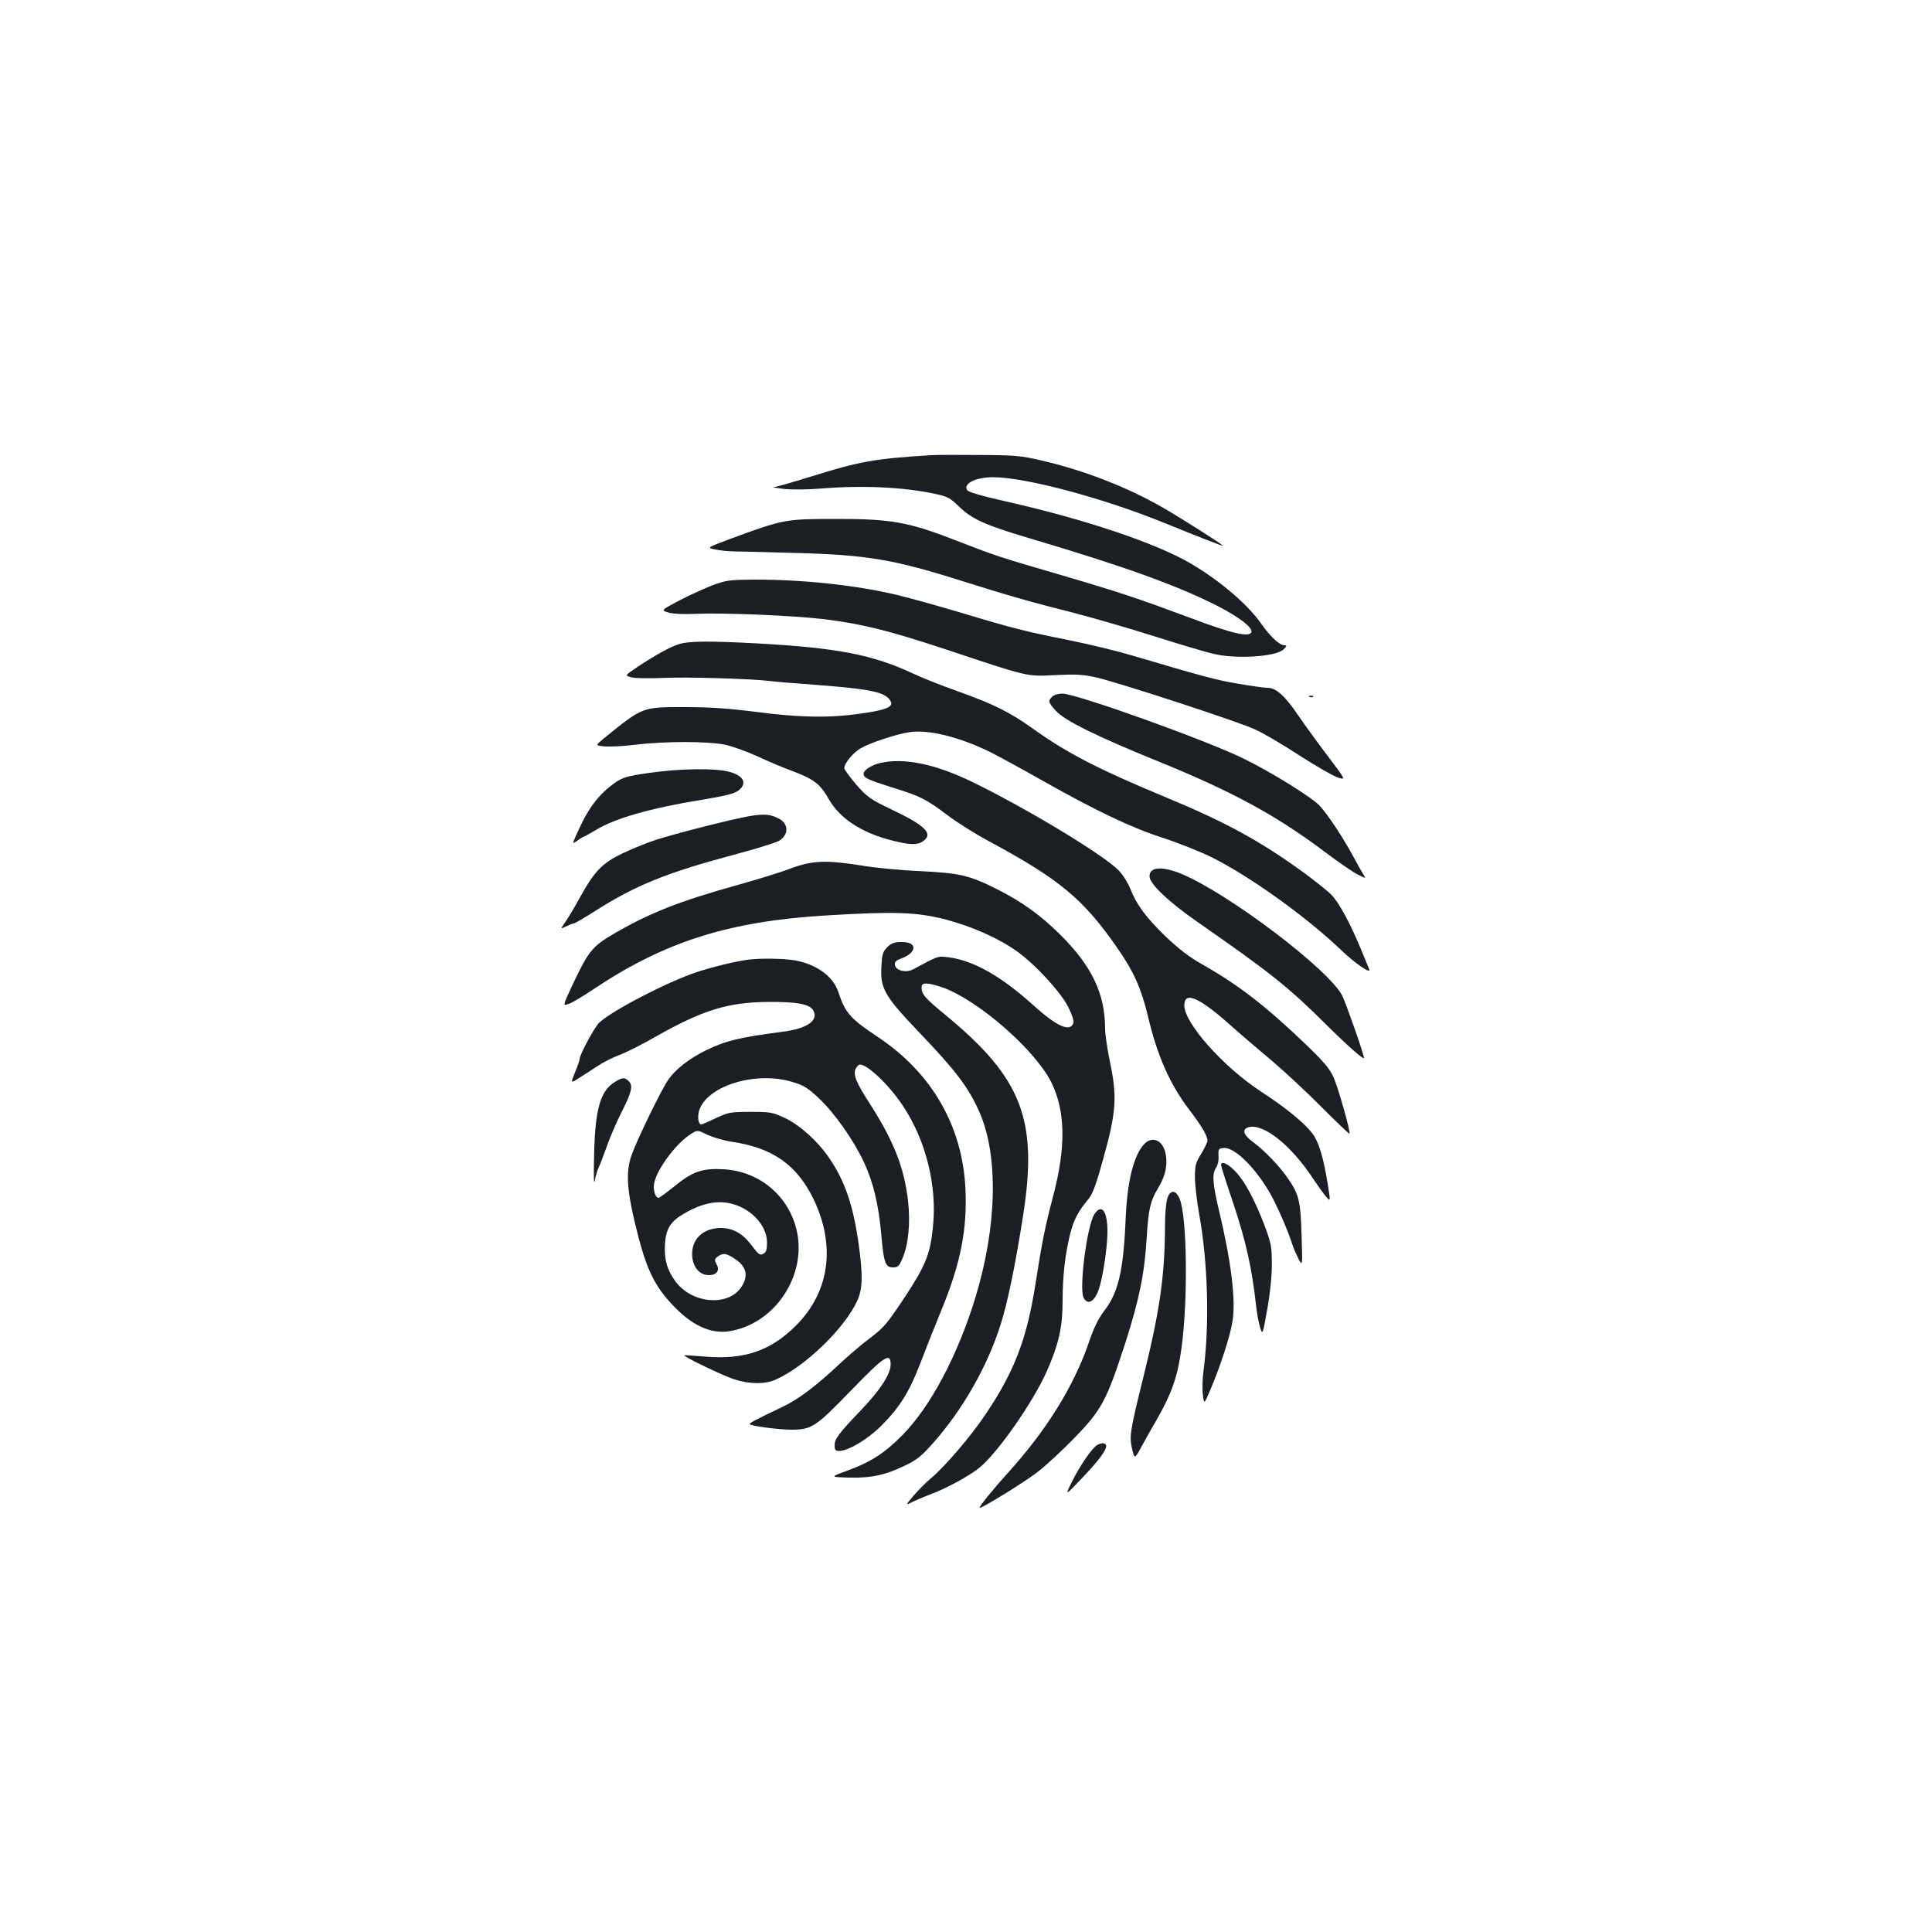 <?xml version="1.0" standalone="no"?>
<!DOCTYPE svg PUBLIC "-//W3C//DTD SVG 20010904//EN"
 "http://www.w3.org/TR/2001/REC-SVG-20010904/DTD/svg10.dtd">
<svg version="1.0" xmlns="http://www.w3.org/2000/svg"
 width="1000pt" height="1000pt" viewBox="0 0 1000 1000"
 preserveAspectRatio="xMidYMid meet">
<g transform="translate(0,1000) scale(0.1,-0.1)"
fill="#1b1f23" stroke="none">
<path d="M4820 7644 c-294 -18 -370 -32 -617 -109 -97 -30 -186 -56 -197 -56
-12 -1 13 -5 54 -10 41 -4 125 -3 185 2 220 18 431 8 594 -27 66 -14 80 -22
125 -66 68 -66 136 -96 361 -163 487 -144 768 -245 978 -352 111 -57 182 -112
174 -135 -10 -28 -99 -8 -314 73 -274 102 -360 131 -676 224 -310 90 -339 100
-532 175 -254 99 -342 115 -640 114 -248 0 -263 -3 -529 -101 -129 -48 -129
-48 -85 -57 24 -5 69 -10 99 -10 30 0 172 -4 315 -8 375 -10 510 -33 870 -147
235 -74 350 -107 580 -165 99 -26 286 -80 415 -121 129 -41 264 -81 300 -89
120 -29 325 -15 364 23 17 18 18 21 4 21 -25 0 -74 46 -118 109 -69 100 -213
224 -368 315 -179 105 -552 230 -957 321 -124 28 -193 48 -199 58 -22 34 44
67 134 67 168 0 575 -109 895 -240 177 -72 295 -118 295 -115 0 6 -216 143
-310 197 -184 106 -407 193 -627 244 -105 25 -139 28 -318 29 -110 1 -225 1
-255 -1z"/>
<path d="M3689 6971 c-41 -16 -119 -51 -173 -79 -96 -51 -96 -51 -54 -63 26
-7 83 -9 143 -6 140 6 506 -9 661 -28 195 -24 332 -58 629 -156 434 -145 418
-141 570 -133 112 5 142 3 216 -14 127 -31 728 -227 814 -267 41 -18 145 -79
232 -136 87 -56 176 -107 199 -114 40 -12 40 -12 -50 107 -50 66 -121 163
-157 216 -70 103 -115 142 -159 142 -15 0 -83 9 -151 21 -115 19 -179 37 -559
149 -74 22 -216 56 -315 76 -230 46 -294 62 -555 141 -118 35 -268 77 -335 93
-212 51 -483 80 -739 80 -129 -1 -147 -3 -217 -29z"/>
<path d="M3514 6666 c-47 -15 -121 -56 -216 -119 -65 -44 -65 -44 -29 -53 20
-5 92 -6 161 -3 116 6 462 -4 555 -16 22 -3 130 -12 240 -20 289 -22 360 -38
385 -85 16 -29 -26 -46 -159 -64 -158 -23 -315 -20 -536 9 -141 18 -236 25
-370 25 -224 0 -216 3 -422 -164 -41 -34 -41 -34 1 -39 23 -3 96 0 161 8 158
19 380 19 469 0 38 -8 112 -35 165 -59 53 -25 138 -61 190 -80 103 -39 137
-65 180 -141 57 -101 169 -175 327 -215 93 -24 132 -25 162 -4 54 38 13 80
-159 162 -117 56 -130 66 -188 132 -33 39 -61 77 -61 84 0 25 46 81 85 103 48
28 181 72 250 83 100 16 264 -25 425 -105 47 -24 166 -89 265 -145 278 -157
461 -244 619 -295 77 -25 191 -70 251 -99 196 -96 493 -308 675 -482 73 -70
158 -129 147 -101 -3 7 -22 53 -42 102 -55 134 -115 245 -155 285 -19 19 -83
70 -140 112 -230 167 -404 262 -720 393 -344 143 -507 227 -683 353 -122 87
-201 126 -387 193 -80 28 -183 69 -230 91 -214 100 -396 135 -815 158 -245 13
-350 12 -401 -4z"/>
<path d="M5446 6394 c-22 -22 -21 -29 20 -74 46 -50 209 -131 529 -261 386
-157 612 -280 863 -469 70 -53 146 -105 170 -117 43 -21 43 -21 29 1 -8 11
-33 57 -57 101 -49 90 -124 204 -167 252 -36 42 -255 178 -397 247 -199 97
-866 336 -938 336 -20 0 -44 -7 -52 -16z"/>
<path d="M6778 6393 c7 -3 16 -2 19 1 4 3 -2 6 -13 5 -11 0 -14 -3 -6 -6z"/>
<path d="M4553 6050 c-42 -10 -83 -37 -83 -54 0 -22 19 -31 145 -71 150 -46
178 -61 290 -145 50 -38 146 -98 215 -135 363 -195 488 -299 662 -550 86 -123
125 -211 159 -352 50 -211 113 -354 219 -493 61 -80 90 -130 90 -154 0 -8 -15
-38 -32 -67 -29 -46 -33 -60 -33 -123 0 -39 10 -125 22 -191 45 -248 54 -569
23 -805 -6 -41 -8 -99 -4 -128 6 -53 6 -53 41 30 52 123 101 275 113 352 17
108 -8 310 -71 573 -33 138 -36 189 -14 220 8 12 14 38 12 59 -2 36 0 39 26
42 54 6 160 -96 237 -228 37 -63 95 -195 119 -271 6 -20 21 -53 32 -75 21 -39
21 -39 16 121 -5 175 -13 212 -69 293 -43 64 -122 146 -180 189 -54 39 -62 69
-24 79 77 19 219 -94 332 -266 24 -36 54 -78 67 -93 24 -28 24 -28 10 60 -20
124 -41 202 -68 248 -31 54 -135 142 -275 233 -197 128 -400 356 -400 448 0
74 72 44 227 -92 59 -53 162 -141 228 -196 66 -56 182 -164 258 -241 76 -76
140 -137 142 -135 7 7 -58 236 -82 291 -21 46 -50 81 -147 174 -208 199 -346
305 -536 413 -67 38 -122 81 -188 144 -100 97 -150 164 -182 247 -12 30 -38
71 -58 92 -75 79 -468 317 -756 458 -195 95 -358 129 -483 99z"/>
<path d="M3357 5999 c-107 -15 -134 -23 -170 -48 -84 -58 -139 -129 -192 -246
-35 -76 -35 -76 -6 -56 16 12 31 21 34 21 2 0 31 16 63 35 99 60 281 112 544
155 149 25 182 34 205 60 29 33 7 66 -56 84 -71 21 -258 19 -422 -5z"/>
<path d="M3875 5775 c-95 -17 -381 -90 -480 -122 -44 -14 -122 -46 -173 -70
-106 -51 -145 -92 -222 -231 -23 -43 -55 -96 -71 -120 -29 -42 -29 -42 1 -27
16 8 33 15 39 15 5 0 55 29 112 65 209 133 367 197 718 291 112 30 217 62 233
72 50 29 51 86 3 113 -44 25 -82 28 -160 14z"/>
<path d="M4090 5504 c-52 -20 -174 -57 -270 -84 -303 -84 -462 -147 -646 -255
-109 -64 -129 -90 -209 -259 -53 -113 -53 -113 -21 -102 18 6 77 41 131 78
368 245 699 350 1206 380 350 21 461 17 609 -20 138 -36 279 -98 375 -167 93
-66 228 -213 265 -289 18 -36 30 -72 26 -81 -18 -49 -86 -18 -211 95 -164 148
-308 229 -435 245 -58 7 -51 9 -183 -62 -37 -20 -91 -7 -95 23 -2 15 6 23 31
32 85 31 87 88 3 86 -37 0 -53 -6 -74 -27 -23 -24 -27 -37 -30 -102 -6 -112
17 -151 195 -338 190 -198 257 -287 312 -412 100 -226 92 -592 -20 -960 -92
-301 -233 -567 -380 -715 -91 -92 -162 -137 -280 -181 -94 -34 -94 -34 4 -37
117 -3 190 13 295 64 60 29 85 50 148 122 150 171 276 393 343 606 36 111 77
311 116 561 79 500 -5 715 -402 1042 -106 87 -123 107 -123 142 0 27 28 27
106 1 182 -63 477 -319 564 -489 75 -149 79 -336 10 -596 -40 -152 -56 -230
-90 -448 -45 -288 -109 -455 -259 -678 -77 -115 -213 -273 -283 -331 -25 -21
-65 -61 -89 -89 -42 -50 -42 -51 -12 -36 17 9 61 28 98 42 83 31 198 93 253
137 95 76 281 343 351 502 61 139 81 228 81 360 0 132 13 245 40 353 20 74 38
109 97 181 19 24 40 81 75 210 65 233 71 316 34 491 -14 68 -26 147 -26 175 0
183 -69 327 -235 491 -100 99 -195 167 -325 233 -142 71 -192 83 -395 93 -99
4 -236 17 -305 29 -185 29 -255 27 -370 -16z"/>
<path d="M5973 5500 c-16 -7 -23 -18 -23 -37 0 -38 102 -134 251 -237 376
-262 467 -334 664 -530 111 -110 195 -184 195 -172 0 18 -93 283 -113 323 -69
135 -586 527 -832 630 -63 26 -114 34 -142 23z"/>
<path d="M3875 5033 c-65 -8 -185 -37 -270 -65 -150 -50 -436 -198 -503 -261
-24 -22 -102 -166 -102 -189 0 -7 -11 -38 -24 -69 -23 -57 -23 -57 19 -30 23
14 66 42 96 62 30 20 81 46 114 58 33 12 119 55 190 96 242 137 372 177 580
179 152 1 217 -11 235 -45 28 -51 -33 -93 -157 -109 -229 -30 -294 -46 -396
-95 -88 -43 -158 -97 -197 -152 -35 -49 -162 -310 -191 -392 -29 -82 -25 -172
15 -341 55 -234 96 -326 193 -430 102 -110 200 -156 300 -140 223 36 387 267
352 493 -30 192 -188 335 -385 345 -109 6 -160 -12 -253 -88 -41 -33 -78 -60
-82 -60 -17 0 -30 41 -23 75 13 73 115 209 191 256 33 21 33 21 85 -5 29 -13
86 -30 127 -36 210 -31 335 -119 421 -295 118 -244 84 -485 -94 -660 -129
-127 -264 -173 -462 -157 -60 5 -110 8 -112 7 -7 -6 199 -105 257 -124 80 -26
162 -27 218 -1 151 68 353 263 419 405 29 61 31 132 9 291 -28 204 -72 332
-153 450 -59 87 -151 170 -229 207 -64 30 -75 32 -178 32 -103 0 -114 -2 -179
-32 -37 -18 -72 -33 -76 -33 -16 0 -21 40 -11 73 43 129 296 205 485 146 55
-16 79 -31 136 -85 81 -77 176 -212 231 -328 49 -105 76 -218 90 -371 13 -150
21 -175 61 -175 25 0 32 6 48 44 32 72 43 185 30 300 -20 174 -75 312 -199
505 -71 110 -87 151 -71 181 6 11 15 20 21 20 40 0 152 -107 222 -213 120
-180 178 -415 156 -627 -14 -141 -38 -201 -148 -367 -89 -134 -107 -156 -178
-209 -43 -32 -109 -89 -148 -125 -131 -123 -219 -190 -305 -231 -142 -68 -170
-83 -170 -89 0 -9 149 -29 217 -29 104 0 126 15 306 201 174 180 207 202 207
137 0 -50 -53 -131 -149 -232 -121 -127 -141 -153 -141 -187 0 -23 4 -29 23
-29 47 0 145 58 215 127 99 98 149 178 208 333 28 74 77 197 108 272 99 241
133 417 123 627 -16 324 -175 599 -454 784 -142 95 -168 124 -203 230 -26 82
-111 145 -225 166 -56 10 -174 12 -240 4z m-22 -1290 c71 -41 117 -108 117
-174 0 -38 -4 -51 -20 -59 -17 -9 -24 -3 -59 43 -46 62 -96 91 -161 91 -94 -1
-154 -61 -147 -148 5 -58 40 -96 86 -96 41 0 58 24 40 56 -12 23 -11 27 6 40
26 19 42 18 81 -7 66 -40 80 -88 44 -146 -65 -108 -259 -93 -345 26 -43 59
-58 114 -53 194 5 76 29 115 96 154 121 71 219 79 315 26z"/>
<path d="M3183 4400 c-76 -46 -103 -141 -108 -380 -3 -116 -1 -159 4 -129 5
26 14 56 20 67 6 12 25 61 42 109 17 48 51 127 75 174 53 104 62 140 39 162
-21 22 -33 21 -72 -3z"/>
<path d="M5922 4078 c-55 -60 -88 -194 -96 -393 -11 -261 -38 -377 -110 -469
-31 -41 -54 -87 -80 -164 -78 -228 -221 -458 -424 -681 -68 -75 -142 -166
-142 -175 0 -11 229 130 298 183 42 32 130 113 194 179 141 146 165 191 263
492 71 222 99 357 110 540 9 150 19 194 59 260 40 64 52 129 37 188 -17 63
-69 82 -109 40z"/>
<path d="M6320 3970 c0 -6 29 -97 65 -203 63 -190 94 -326 115 -513 5 -50 16
-107 23 -127 12 -37 13 -36 36 95 15 82 24 171 24 233 0 91 -3 109 -37 200
-52 136 -103 231 -152 282 -38 40 -74 56 -74 33z"/>
<path d="M6041 3793 c-6 -21 -11 -83 -11 -138 -1 -258 -26 -434 -110 -775 -71
-287 -76 -315 -60 -381 13 -51 13 -51 45 7 18 33 55 100 84 149 76 134 107
221 126 365 35 253 29 682 -9 775 -21 49 -51 48 -65 -2z"/>
<path d="M5665 3716 c-39 -60 -81 -387 -56 -434 22 -40 57 -19 79 47 20 57 43
209 44 289 2 110 -29 156 -67 98z"/>
<path d="M5678 2520 c-26 -16 -87 -104 -129 -188 -38 -77 -38 -77 55 21 89 93
131 152 120 169 -7 11 -25 10 -46 -2z"/>
</g>
</svg>
